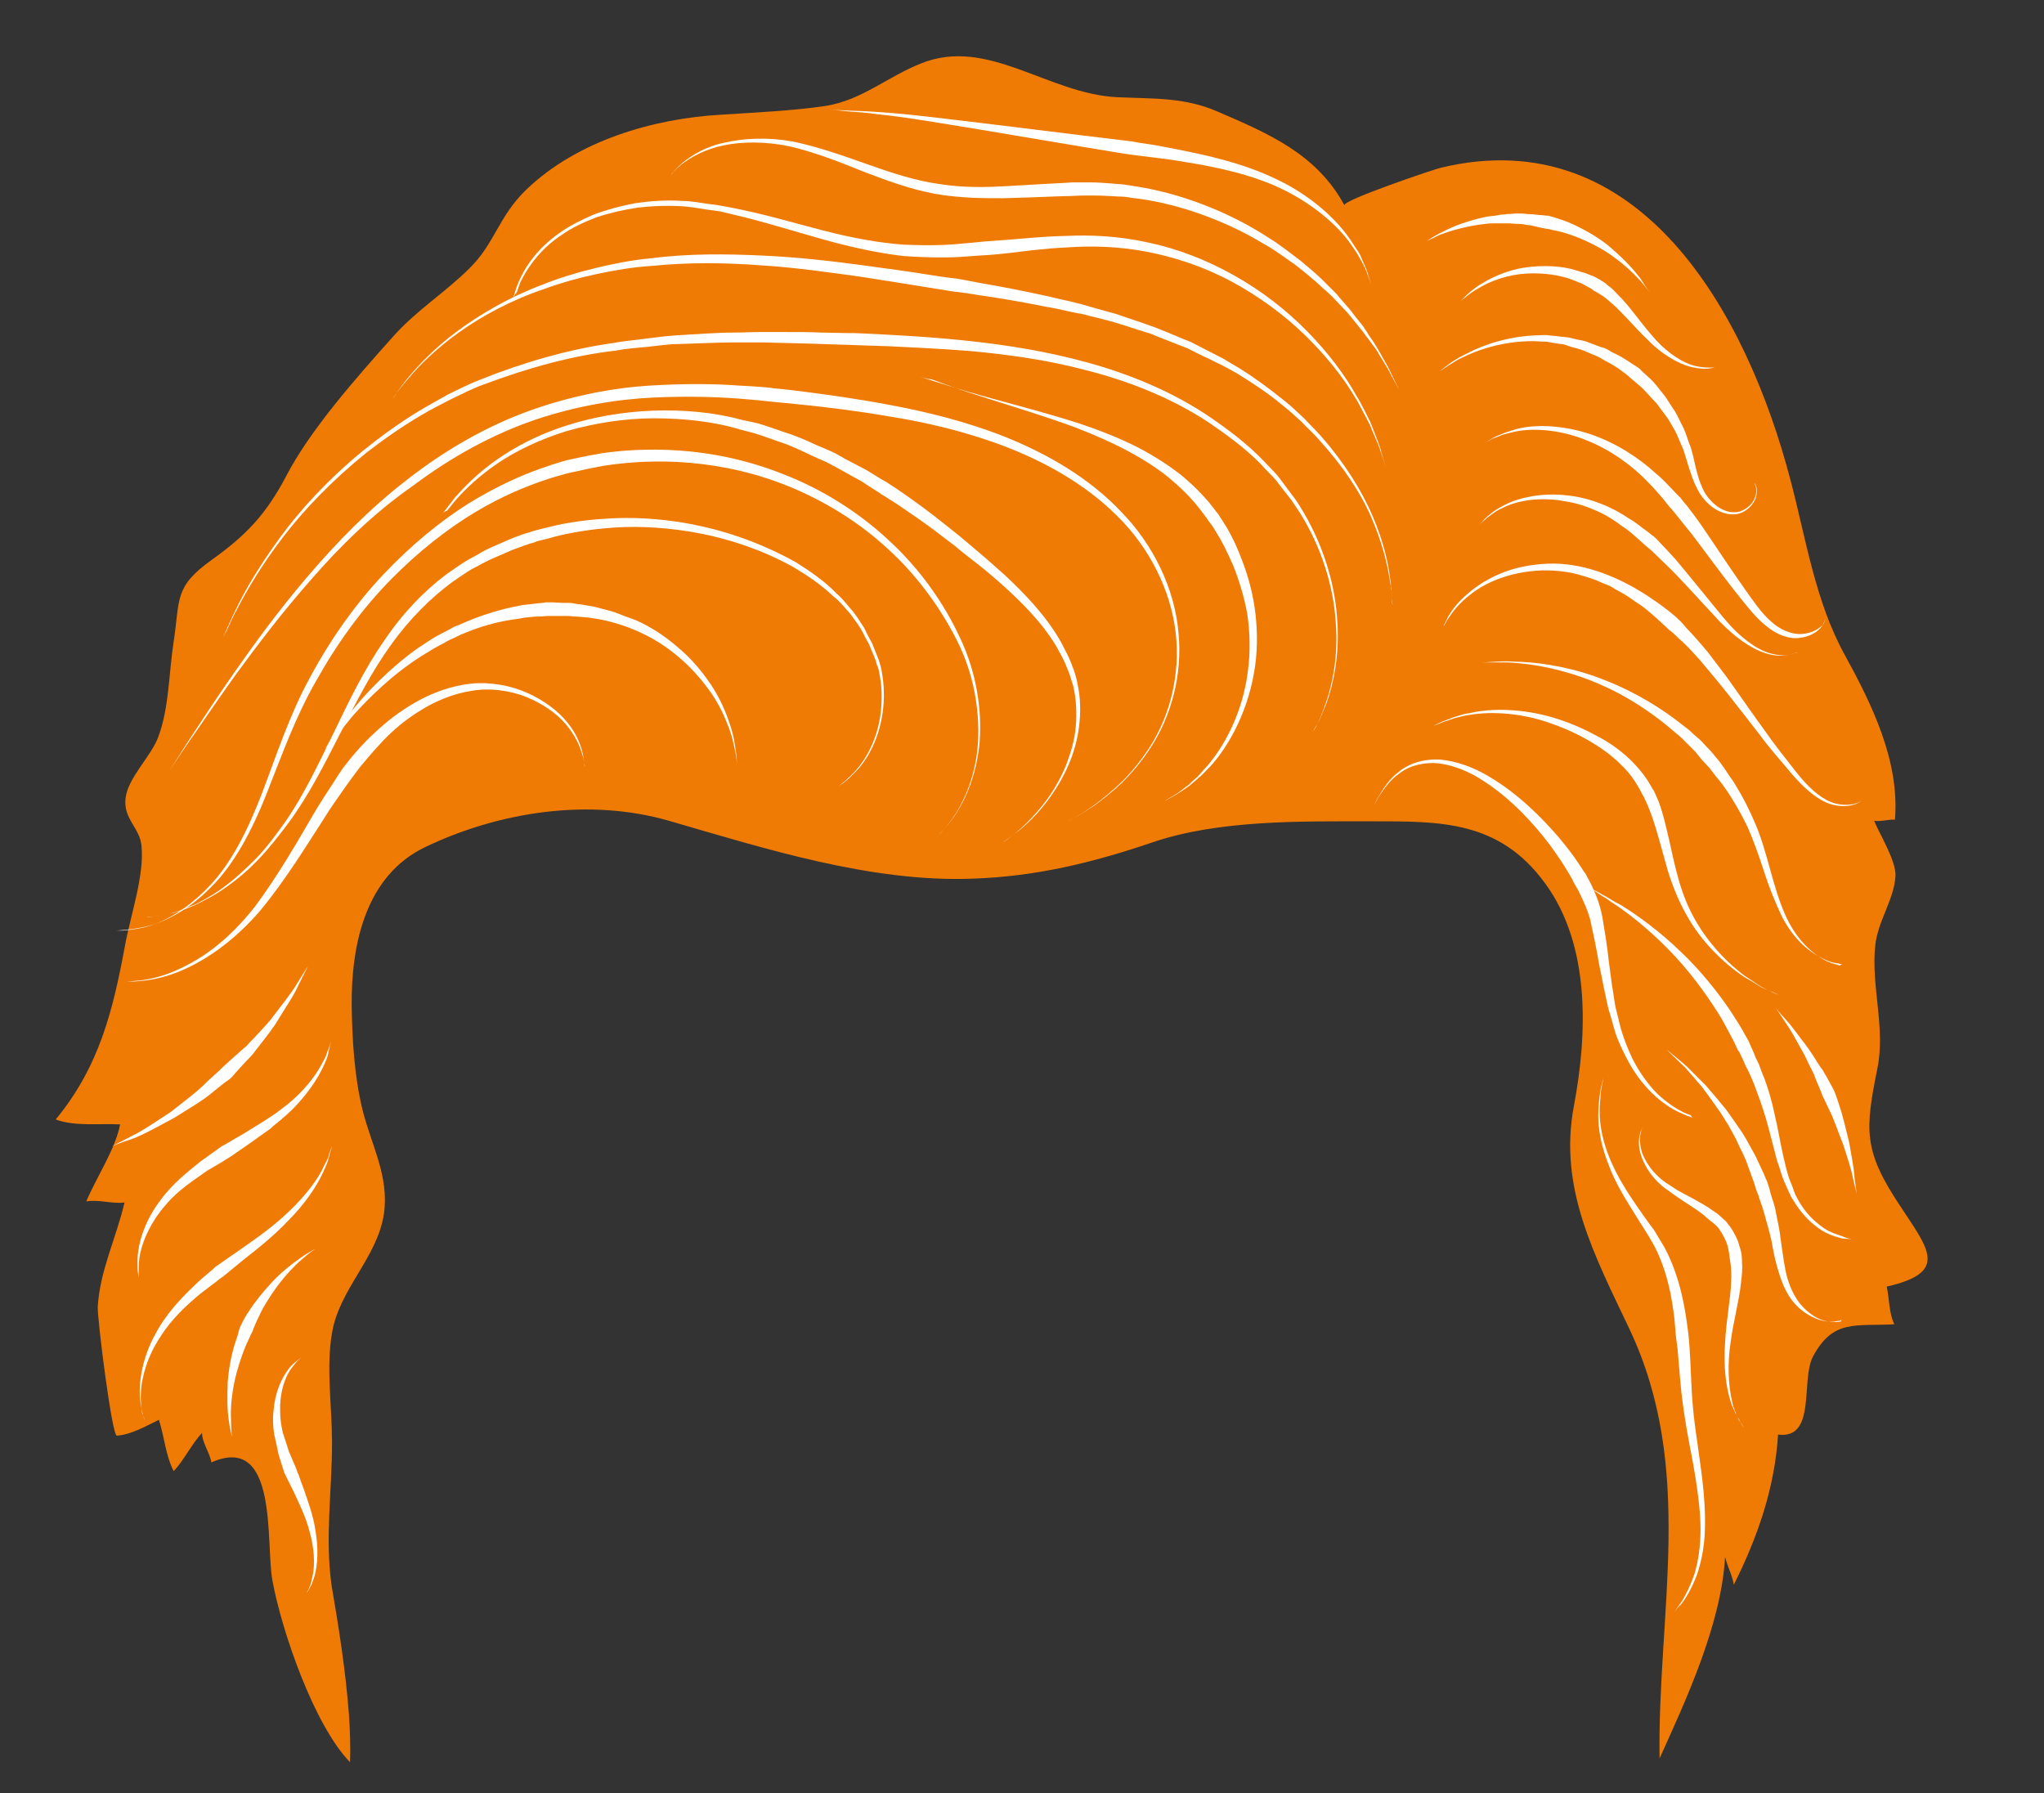 <?xml version="1.0" encoding="utf-8"?>
<!-- Generator: Adobe Illustrator 19.0.0, SVG Export Plug-In . SVG Version: 6.00 Build 0)  -->
<svg version="1.1" id="Layer_1" xmlns="http://www.w3.org/2000/svg" xmlns:xlink="http://www.w3.org/1999/xlink" x="0px" y="0px"
	 viewBox="0 0 374.3 328.4" style="enable-background:new 0 0 374.3 328.4;" xml:space="preserve">
<rect x="0" y="0" width="374.3" height="328.4" fill="#333333" stroke="none"/>
<style type="text/css">
	.st0{fill:#EF7B05;}
	.st1{fill:#FFFFFF;}
</style>
<g id="XMLID_7737_">
	<path id="XMLID_7949_" class="st0" d="M63.9,314c0.2,2.9,0.3,5.8,0.2,8.7c-6.6-6.8-12.5-24-14.2-33.2c-1.3-6.7,1.2-27.2-11.2-21.7
		c-0.2-1.6-1.7-3.6-1.7-5.4c-1.9,2-3.3,5-5.2,7c-1.5-3-1.7-6.3-2.7-9.4c-2.3,1.1-5,2.7-7.7,2.9c-0.9,0.1-3.6-21.5-3.5-23.6
		c0.4-6.7,3.4-12.6,4.9-19.1c-2.2,0.3-4.8-0.6-7-0.2c1.9-4.5,5.3-9.5,6.2-14.1c-3.9-0.2-8.3,0.4-11.8-0.9c8-9.7,10.5-20,12.7-31.9
		c1-5.5,3.6-12.9,3-18.3c-0.3-3.2-3.4-4.9-2.9-8.7c0.5-3.8,4.7-7.6,6-11.2c2-5.4,1.9-11.6,2.8-17.4c1.2-7.8,0-10,7-15
		c6.3-4.5,9.9-8.3,13.6-15.3c4.4-8.5,12.9-18.1,19.7-25.7c4.2-4.7,9.5-8,13.9-12.4c4.6-4.5,5.3-9.5,10.4-14.4
		c9.4-9,23.3-13,35.7-13.7c6-0.4,13-0.7,19.1-1.6c6.7-1.1,11.2-5.3,17.5-7.8c12.2-4.9,23.2,5.6,35.9,6.2c6.7,0.3,12.3,0,18.3,2.6
		c9.5,4.1,18.2,7.8,23.3,17.2c-0.5-0.9,16.7-6.7,17.7-6.9c36.4-8.7,56,26.6,64,57.3c2.8,10.6,4.5,22.1,9.9,31.9
		c5,9.1,10.1,19.5,9.2,30.2c-1.1-0.1-2.6,0.4-3.8,0.2c0.9,2.3,4.1,7.4,3.9,10.2c-0.3,4.3-3.2,8.1-3.7,12.6
		c-0.8,7.5,1.9,15.1,0.4,22.5c-2.3,11.4-2.6,15.1,4.2,25.3c5.2,7.9,8.9,12.1-2.5,14.7c0.5,2.3,0.4,4.9,1.4,6.9
		c-7.1,0.4-11.2-1-14.9,5.9c-2.3,4.3,0.7,15.2-6.4,14.3c-0.6,9.7-3.7,18.7-8.1,27.5c-0.3-1.8-1.2-3.4-1.6-5.1
		c-0.7,12.3-7.1,26.1-12,36.9c-0.4-26.9,6.6-53-5.5-78.6c-6.5-13.7-13-25.9-10.2-40.8c2.5-13.2,3.1-29.5-5.3-40.9
		c-8.4-11.5-19.2-11.3-31.7-11.3c-12.9,0-28.1-0.3-40.3,3.9c-10.9,3.7-21.2,6.2-32.8,6.6c-18.6,0.7-38-5.5-55.6-10.6
		c-14.6-4.2-31-1.7-44.6,4.8c-10.9,5.2-13.6,17.7-13.5,29.1c0.1,6.3,0.5,13,2,19.1c1.6,6.4,4.9,12.1,3.9,19
		c-1.2,8-8.2,13.8-9.5,21.8c-1.1,6.2,0,13.6,0,20c0,9.1-1.3,17.2-0.1,26.1C62,297.8,63.3,305.9,63.9,314z"/>
	<g id="XMLID_7886_">
		<g id="XMLID_7947_">
			<path id="XMLID_7948_" class="st1" d="M21.2,170.4c0,0,0.5,0,1.4,0c0.9-0.1,2.2-0.2,3.9-0.6c3.3-0.8,7.7-3.2,11.7-7.4
				c4.1-4.2,7.2-10.4,9.8-17.2c2.6-6.8,5-14.3,8.8-21.2c3.7-6.9,8.3-13.4,13.4-18.8c5.1-5.4,10.5-9.8,15.6-13C91,89,95.6,87,99,85.8
				c3.4-1.2,5.4-1.7,5.6-1.7c0.1,0,2.1-0.5,5.6-1.1c3.4-0.5,8.3-0.9,14.2-0.5c5.8,0.4,12.5,1.7,19.2,4.4c6.7,2.6,13.4,6.7,19,11.9
				c5.7,5.2,10.2,11.5,13.2,18c3.1,6.5,4,13.3,3.6,19c-0.5,5.7-2.4,10.2-4.2,13c-0.9,1.4-1.7,2.4-2.3,3c-0.6,0.7-0.9,1-0.9,1
				s0.3-0.4,0.9-1c0.6-0.6,1.4-1.7,2.3-3.1c1.7-2.8,3.6-7.3,3.9-12.9c0.3-5.6-0.7-12.3-3.9-18.6c-3.2-6.3-7.7-12.4-13.4-17.4
				c-5.6-5-12.2-8.8-18.8-11.3c-6.6-2.5-13.2-3.6-18.8-3.9c-5.7-0.3-10.4,0.2-13.7,0.7c-3.3,0.6-5.2,1.1-5.3,1.1
				c-0.1,0-2.1,0.4-5.4,1.5c-3.3,1.1-7.8,2.9-12.8,5.9c-5,3-10.4,7.2-15.5,12.4c-5.1,5.2-9.7,11.5-13.5,18.3
				c-3.9,6.7-6.5,14.1-9.2,20.9c-2.7,6.8-6,13-10.2,17.1c-4.1,4.2-8.7,6.5-12,7.2c-1.7,0.4-3,0.5-3.9,0.6
				C21.7,170.4,21.2,170.4,21.2,170.4z"/>
		</g>
		<g id="XMLID_7945_">
			<path id="XMLID_7946_" class="st1" d="M26.8,168c0,0,0.4-0.1,1.1-0.1c0.4-0.1,0.8-0.1,1.4-0.2c0.5-0.1,1.1-0.3,1.8-0.4
				c0.7-0.2,1.4-0.4,2.2-0.7c0.8-0.3,1.6-0.7,2.5-1c1.7-0.9,3.6-1.9,5.5-3.4c1.9-1.4,3.8-3.2,5.7-5.1c1.9-2,3.6-4.3,5.3-6.7
				c3.4-4.9,6.1-10.7,8.9-16.4c2.8-5.8,5.6-11.6,9.1-16.6c3.4-5.1,7.4-9.2,11.4-12.2c1-0.7,2-1.4,2.9-2c0.9-0.6,1.9-1.1,2.8-1.6
				c1.7-1.1,3.4-1.7,4.7-2.3c1.3-0.6,2.4-1,3.2-1.3c0.8-0.3,1.2-0.4,1.3-0.4c0.1,0,0.5-0.2,1.2-0.4c0.8-0.2,1.9-0.5,3.2-0.8
				c2.8-0.7,6.7-1.3,11.5-1.5c4.8-0.2,10.3,0.2,16.1,1.5c5.8,1.3,11.7,3.5,17.2,6.6c2.7,1.7,5.3,3.5,7.4,5.7c1.2,1,2.1,2.3,3.1,3.4
				c0.4,0.6,0.9,1.2,1.3,1.9c0.2,0.3,0.4,0.6,0.6,0.9l0.5,1c0.3,0.7,0.7,1.3,1,1.9c0.3,0.7,0.5,1.3,0.8,2l0.4,1
				c0.1,0.3,0.2,0.7,0.3,1c0.2,0.7,0.3,1.3,0.4,2c0.4,2.7,0.3,5.2-0.1,7.5c-0.8,4.6-2.9,8.1-4.8,10c-0.5,0.5-0.9,0.9-1.3,1.3
				c-0.4,0.3-0.7,0.6-1,0.8c-0.6,0.4-0.9,0.6-0.9,0.6s0.3-0.2,0.9-0.7c0.3-0.2,0.6-0.5,1-0.9c0.4-0.3,0.8-0.8,1.3-1.3
				c1.8-2,3.8-5.4,4.5-10c0.3-2.3,0.4-4.8-0.1-7.4c-0.1-0.6-0.2-1.3-0.5-1.9l-0.3-1l-0.4-1c-0.3-0.6-0.5-1.3-0.8-1.9
				c-0.3-0.6-0.7-1.2-1-1.9l-0.5-0.9c-0.2-0.3-0.4-0.6-0.6-0.9c-0.4-0.6-0.9-1.2-1.3-1.8c-1-1.1-1.9-2.3-3.1-3.2
				c-2.2-2.1-4.7-3.8-7.4-5.4c-5.4-3-11.3-5-16.9-6.1c-5.7-1.1-11.1-1.4-15.7-1.1c-4.6,0.3-8.4,1-11.1,1.7c-1.3,0.4-2.4,0.6-3.1,0.8
				c-0.7,0.3-1.1,0.4-1.2,0.4c-0.1,0-0.5,0.2-1.2,0.4c-0.7,0.3-1.8,0.6-3.1,1.2c-1.3,0.6-2.9,1.2-4.6,2.1c-0.8,0.5-1.8,0.9-2.7,1.5
				c-0.9,0.6-1.8,1.2-2.8,1.9c-3.8,2.8-7.8,6.7-11.2,11.5c-3.5,4.8-6.4,10.5-9.3,16.2c-2.9,5.7-5.8,11.4-9.4,16.3
				c-1.8,2.4-3.6,4.7-5.5,6.7c-1.9,2-3.9,3.7-5.9,5.1c-1.9,1.4-3.9,2.4-5.7,3.3c-0.9,0.4-1.7,0.7-2.5,1c-0.8,0.2-1.5,0.5-2.2,0.6
				c-0.7,0.1-1.3,0.3-1.8,0.4c-0.5,0.1-1,0.1-1.4,0.2C27.2,168,26.8,168,26.8,168z"/>
		</g>
		<g id="XMLID_7943_">
			<path id="XMLID_7944_" class="st1" d="M81.1,94c0,0,0.2-0.3,0.6-0.8c0.4-0.5,1-1.3,1.7-2.2c1.6-1.8,4-4.3,7.4-6.7
				c3.4-2.4,7.7-4.7,12.7-6.3c4.9-1.6,10.5-2.6,16.1-2.8c5.6-0.2,11.2,0.3,16.3,1.7c1.3,0.3,2.6,0.5,3.8,0.9
				c1.2,0.4,2.4,0.8,3.5,1.2c2.3,0.7,4.4,1.6,6.3,2.5c1,0.4,1.9,0.8,2.8,1.2c0.9,0.4,1.7,0.9,2.4,1.3c1.5,0.8,2.9,1.5,4,2.1
				c2.1,1.3,3.4,2.1,3.5,2.1c0.1,0.1,1.3,0.8,3.3,2.2c2,1.4,4.8,3.4,8,6c0.8,0.6,1.6,1.3,2.5,2c0.8,0.7,1.7,1.4,2.6,2.2
				c1.8,1.5,3.6,3.1,5.5,4.8c3.7,3.5,7.5,7.4,10.2,12.2c0.6,1.2,1.3,2.4,1.8,3.7c0.2,0.6,0.5,1.2,0.7,1.9c0.2,0.7,0.4,1.3,0.5,2
				c0.6,2.6,0.6,5.3,0.3,7.8c-0.3,2.5-1,4.9-1.9,7c-0.9,2.1-2,4-3.2,5.7c-2.3,3.3-4.8,5.6-6.7,7c-0.9,0.7-1.7,1.2-2.2,1.6
				c-0.5,0.3-0.8,0.5-0.8,0.5s0.3-0.2,0.8-0.5c0.5-0.3,1.3-0.9,2.2-1.6c1.8-1.5,4.2-3.8,6.5-7.1c1.1-1.7,2.2-3.6,3-5.7
				c0.8-2.1,1.5-4.4,1.7-6.9c0.2-2.5,0.1-5-0.5-7.5c-0.2-0.6-0.4-1.2-0.6-1.9c-0.2-0.6-0.5-1.2-0.7-1.8c-0.5-1.2-1.2-2.4-1.8-3.5
				c-2.7-4.5-6.6-8.3-10.3-11.6c-1.9-1.7-3.8-3.2-5.6-4.6c-0.9-0.7-1.8-1.4-2.6-2.1c-0.9-0.7-1.7-1.3-2.5-1.9c-3.2-2.5-6-4.3-8-5.7
				c-2-1.3-3.2-2-3.3-2.1c-0.1-0.1-1.3-0.8-3.4-2.2c-1.1-0.6-2.4-1.3-3.8-2.1c-0.7-0.4-1.5-0.8-2.4-1.3c-0.9-0.4-1.8-0.8-2.7-1.2
				c-1.9-0.9-3.9-1.9-6.1-2.6c-1.1-0.4-2.3-0.8-3.4-1.2c-1.2-0.4-2.4-0.7-3.6-1c-4.9-1.5-10.4-2.1-15.9-2.1
				c-5.5,0-10.9,0.9-15.9,2.3c-4.9,1.5-9.3,3.6-12.7,5.9c-3.4,2.3-5.9,4.7-7.5,6.5c-0.8,0.9-1.4,1.7-1.8,2.2
				C81.3,93.7,81.1,94,81.1,94z"/>
		</g>
		<g id="XMLID_7941_">
			<path id="XMLID_7942_" class="st1" d="M30.9,141.3c0,0,1.2-1.8,3.2-5c2.1-3.2,5-7.7,8.7-13c3.7-5.3,8.2-11.5,13.5-17.7
				c5.3-6.2,11.4-12.5,18.3-17.8c6.9-5.4,14.6-9.8,22.4-12.6c7.8-2.8,15.5-4.2,22.1-4.6c6.6-0.4,12.2-0.3,16.1,0
				c3.9,0.2,6.2,0.4,6.4,0.5c0.1,0,2.4,0.2,6.2,0.7c3.8,0.5,9.1,1.2,15.4,2.4c6.3,1.2,13.6,2.9,21.1,5.9c7.4,3,15,7.3,20.9,13.5
				c6,6.1,9.9,14.2,10.6,22.2c0.8,8-1.5,15.5-4.9,20.8c-1.7,2.7-3.6,4.9-5.4,6.7c-1.9,1.8-3.6,3.1-5.1,4.2c-1.5,1-2.8,1.8-3.6,2.2
				c-0.9,0.5-1.3,0.7-1.3,0.7s0.5-0.3,1.3-0.7c0.9-0.5,2.1-1.2,3.6-2.3c1.5-1.1,3.2-2.5,5.1-4.3c1.8-1.8,3.6-4,5.3-6.7
				c3.3-5.3,5.4-12.7,4.5-20.5c-0.9-7.8-4.8-15.6-10.7-21.4c-5.9-5.9-13.4-10-20.7-12.8c-7.4-2.8-14.6-4.4-20.8-5.4
				c-6.3-1.1-11.6-1.7-15.3-2.1c-3.8-0.4-6-0.6-6.1-0.6c-0.1,0-2.4-0.3-6.3-0.6c-3.9-0.3-9.3-0.5-15.8-0.2c-6.5,0.3-14,1.5-21.7,4.1
				c-7.6,2.6-15.3,6.8-22.2,12C68.5,93.9,62.3,100,57,106.1c-5.4,6.1-9.9,12.1-13.8,17.4c-3.8,5.3-6.8,9.8-9,12.9
				C32.1,139.5,30.9,141.3,30.9,141.3z"/>
		</g>
		<g id="XMLID_7939_">
			<path id="XMLID_7940_" class="st1" d="M59.5,137.2c0,0,0.4-0.7,1.2-1.8c0.4-0.6,0.8-1.3,1.4-2.1c0.6-0.8,1.2-1.6,1.9-2.6
				c2.9-3.7,7.3-8.3,12.5-12c1.3-0.8,2.6-1.8,4-2.5c0.7-0.4,1.4-0.7,2.1-1.1c0.3-0.2,0.7-0.4,1-0.5c0.4-0.1,0.7-0.3,1-0.4
				c2.7-1.2,5.4-2.1,7.8-2.7c1.2-0.3,2.3-0.5,3.3-0.7c1-0.1,1.9-0.2,2.6-0.3c0.7-0.1,1.3-0.1,1.7-0.2c0.4,0,0.6,0,0.7,0
				c0.1,0,0.9,0,2.3,0.1c0.4,0,0.7,0,1.2,0c0.4,0,0.9,0.1,1.4,0.2c1,0.1,2,0.3,3.2,0.5c1.1,0.3,2.4,0.6,3.7,1c1.3,0.5,2.6,1,4,1.5
				c2.7,1.2,5.3,2.9,7.7,5c2.4,2,4.4,4.4,6,6.8c1.6,2.4,2.7,4.9,3.4,7.1c0.8,2.2,1,4.1,1.2,5.4c0.1,1.3,0.2,2.1,0.2,2.1
				s-0.1-0.8-0.3-2.1c-0.3-1.3-0.6-3.2-1.5-5.3c-0.8-2.1-2-4.5-3.7-6.7c-1.7-2.3-3.8-4.5-6.1-6.3c-4.7-3.8-10.5-5.8-14.9-6.4
				c-1.1-0.2-2.1-0.2-3.1-0.3c-0.5,0-0.9-0.1-1.3-0.1c-0.4,0-0.8,0-1.1,0c-1.3,0-2.1,0-2.2,0c0,0-0.2,0-0.6,0
				c-0.4,0-0.9,0.1-1.6,0.1c-0.7,0-1.5,0.1-2.5,0.2c-0.9,0.2-2,0.3-3.1,0.5c-2.3,0.4-4.9,1.1-7.6,2.2c-0.3,0.1-0.7,0.3-1,0.4
				c-0.3,0.2-0.7,0.3-1,0.5c-0.7,0.3-1.4,0.6-2,1c-1.4,0.7-2.7,1.5-4,2.3c-5.3,3.3-9.8,7.7-12.9,11.2c-0.7,0.9-1.4,1.7-2,2.5
				c-0.6,0.7-1.1,1.4-1.5,2C59.9,136.6,59.5,137.2,59.5,137.2z"/>
		</g>
		<g id="XMLID_7937_">
			<path id="XMLID_7938_" class="st1" d="M22.4,179.7c0,0,0.2,0,0.7,0c0.4,0,1,0,1.8-0.1c1.6-0.1,3.8-0.5,6.4-1.5
				c2.5-1,5.3-2.5,8-4.6c2.7-2.1,5.2-4.7,7.4-7.5c4.3-5.8,7.9-12.1,10.7-16.9c1.4-2.4,2.7-4.3,3.6-5.7c0.9-1.4,1.4-2.2,1.5-2.3
				c0-0.1,0.6-0.8,1.6-2.1c1-1.2,2.5-3,4.5-4.8c2-1.9,4.5-3.9,7.5-5.6c3-1.7,6.4-3,10.1-3.4c1.8-0.2,3.6-0.1,5.4,0.2
				c1.8,0.3,3.4,0.8,5,1.5c3.1,1.4,5.6,3.3,7.3,5.4c1.7,2.1,2.5,4.2,2.8,5.7c0.2,0.7,0.2,1.4,0.3,1.8c0,0.4,0.1,0.6,0.1,0.6
				s0-0.2-0.1-0.6c-0.1-0.4-0.1-1-0.4-1.7c-0.4-1.5-1.3-3.5-3-5.5c-1.7-2-4.3-3.8-7.3-5c-1.5-0.6-3.2-1-4.8-1.2
				c-1.7-0.2-3.4-0.2-5.1,0.1c-3.4,0.5-6.7,1.9-9.4,3.6c-2.8,1.7-5.1,3.7-6.9,5.6c-1.8,1.9-3.2,3.6-4.2,4.8c-0.9,1.2-1.5,2-1.5,2
				c0,0-0.6,0.8-1.5,2.1c-0.9,1.3-2.3,3.2-3.7,5.5c-3,4.6-6.8,10.9-11.5,16.6c-2.4,2.8-5.1,5.3-7.9,7.3c-2.8,2-5.7,3.5-8.3,4.4
				c-2.6,0.9-4.9,1.2-6.5,1.3c-0.8,0.1-1.4,0-1.8,0C22.6,179.7,22.4,179.7,22.4,179.7z"/>
		</g>
		<g id="XMLID_7935_">
			<path id="XMLID_7936_" class="st1" d="M20.5,209.9c0,0,1.4-0.7,3.5-1.8c2.1-1,4.7-2.8,7.3-4.5c2.5-2,5-3.8,6.6-5.5
				c0.9-0.8,1.6-1.5,2.1-1.9c0.5-0.5,0.8-0.8,0.8-0.8c0,0,1.2-1.1,2.9-2.6c0.4-0.4,0.9-0.8,1.4-1.2c0.4-0.5,0.9-1,1.4-1.5
				c1-1.1,2-2.1,3-3.3c1.8-2.4,3.8-4.8,4.9-6.7c1.2-1.9,2-3.2,2-3.2s-0.7,1.4-1.7,3.4c-0.9,2.1-2.7,4.6-4.3,7.3
				c-0.9,1.3-1.8,2.5-2.7,3.6c-0.4,0.6-0.9,1.1-1.3,1.7c-0.4,0.5-0.9,1-1.3,1.4c-1.6,1.7-2.6,2.9-2.7,3c0,0-0.3,0.3-0.9,0.7
				c-0.6,0.4-1.4,1.1-2.3,1.8c-1.8,1.6-4.6,3.2-7.3,4.9c-2.8,1.5-5.6,3.1-7.8,3.9C21.9,209.3,20.5,209.9,20.5,209.9z"/>
		</g>
		<g id="XMLID_7933_">
			<path id="XMLID_7934_" class="st1" d="M25.4,233.9c0,0-0.1-0.5-0.2-1.3c0-0.8-0.1-2,0.1-3.3c0.3-2.8,1.7-6.4,4-9.4
				c2.2-3.1,5.2-5.4,7.4-7.2c1.1-0.8,2.1-1.5,2.8-2c0.7-0.5,1.1-0.8,1.1-0.8c0.1,0,1.6-0.9,4-2.3c1.1-0.7,2.5-1.5,3.9-2.4
				c0.7-0.5,1.4-0.9,2.1-1.4c0.7-0.5,1.4-1.1,2.1-1.6c2.7-2.2,5-5,6.2-7.3c0.3-0.6,0.6-1.1,0.8-1.6c0.2-0.5,0.3-1,0.5-1.3
				c0.2-0.7,0.4-1.2,0.4-1.2s-0.1,0.4-0.3,1.2c-0.1,0.4-0.2,0.9-0.3,1.4c-0.2,0.5-0.4,1.1-0.7,1.7c-1.1,2.5-3.2,5.5-5.8,8.1
				c-0.6,0.6-1.3,1.2-2,1.8c-0.7,0.6-1.4,1.1-2,1.7c-1.4,1-2.7,1.9-3.8,2.7c-2.2,1.5-3.7,2.6-3.8,2.6c0,0-0.5,0.3-1.1,0.7
				c-0.7,0.4-1.7,1-2.9,1.7c-2.2,1.6-5.3,3.5-7.6,6.3c-2.4,2.7-4,6-4.6,8.7c-0.3,1.3-0.3,2.5-0.3,3.3
				C25.4,233.4,25.4,233.9,25.4,233.9z"/>
		</g>
		<g id="XMLID_7931_">
			<path id="XMLID_7932_" class="st1" d="M26.5,260.1c0,0-0.2-0.5-0.4-1.3c-0.2-0.9-0.5-2.1-0.5-3.6c-0.1-3.1,0.8-7.2,2.8-10.8
				c1.9-3.7,4.8-6.7,7.1-8.9c1.1-1.1,2.1-1.9,2.8-2.5c0.7-0.6,1.1-0.9,1.1-1c0.1,0,1.7-1.2,4.2-2.9c2.4-1.7,5.7-3.9,8.5-6.5
				c2.9-2.6,5.4-5.6,6.8-8.2c0.3-0.7,0.6-1.2,0.9-1.8c0.3-0.5,0.4-1,0.5-1.4c0.3-0.8,0.5-1.3,0.5-1.3s-0.1,0.5-0.4,1.3
				c-0.1,0.4-0.2,0.9-0.4,1.5c-0.2,0.6-0.5,1.2-0.8,1.9c-1.2,2.7-3.5,6-6.3,8.8c-2.7,2.9-5.9,5.4-8.2,7.2c-2.3,1.9-3.8,3.1-3.9,3.2
				c0,0-0.5,0.3-1.2,0.9c-0.7,0.5-1.7,1.3-2.9,2.2c-2.3,1.9-5.3,4.6-7.4,8c-2.2,3.3-3.4,7.2-3.5,10.2c-0.1,1.5,0.1,2.7,0.2,3.6
				C26.4,259.6,26.5,260.1,26.5,260.1z"/>
		</g>
		<g id="XMLID_7929_">
			<path id="XMLID_7930_" class="st1" d="M42.5,263.1c0,0-0.1-0.3-0.2-0.8c-0.1-0.5-0.3-1.3-0.4-2.2c-0.3-1.9-0.3-4.4-0.2-7
				c0.2-2.6,0.7-5.1,1.3-7c0.3-0.9,0.6-1.7,0.7-2.3c0.2-0.6,0.3-0.9,0.3-0.9c0,0,0.2-0.3,0.4-0.8c0.3-0.5,0.6-1.2,1.2-2
				c1-1.6,2.6-3.6,4.3-5.4c1.7-1.8,3.6-3.3,5.2-4.4c0.7-0.5,1.4-0.9,1.9-1.2c0.5-0.3,0.7-0.4,0.7-0.4s-0.2,0.2-0.7,0.5
				c-0.4,0.3-1,0.8-1.7,1.4c-1.4,1.2-3,2.9-4.5,4.9c-1.4,1.9-2.7,4-3.4,5.6c-0.4,0.8-0.7,1.5-0.9,2c-0.2,0.5-0.3,0.8-0.3,0.8
				c0,0-0.2,0.3-0.4,0.8c-0.2,0.5-0.6,1.2-0.9,2c-0.7,1.7-1.5,4.1-2,6.5c-0.5,2.4-0.7,4.9-0.6,6.8c0,0.9,0.1,1.7,0.1,2.3
				C42.5,262.8,42.5,263.1,42.5,263.1z"/>
		</g>
		<g id="XMLID_7927_">
			<path id="XMLID_7928_" class="st1" d="M56.2,291.7c0,0,0.1-0.3,0.4-0.9c0.1-0.3,0.3-0.6,0.4-1.1c0.1-0.4,0.2-0.9,0.3-1.4
				c0.4-2.1,0.2-5-0.6-7.8c-0.7-2.8-2-5.3-2.9-7.3c-0.5-1-0.9-1.8-1.2-2.4c-0.3-0.6-0.4-0.9-0.5-1c0,0-0.5-1.5-1.1-3.5
				c-0.2-1.1-0.5-2.3-0.8-3.7c-0.2-1.4-0.3-2.9-0.1-4.3c0.2-2.9,1.3-5.7,2.6-7.4c0.6-0.9,1.3-1.4,1.8-1.8c0.5-0.4,0.8-0.6,0.8-0.6
				s-0.3,0.2-0.7,0.6c-0.4,0.4-1,1.1-1.6,2c-1.1,1.8-1.8,4.5-1.7,7.3c0,1.4,0.2,2.7,0.5,4c0.4,1.2,0.8,2.4,1.1,3.4
				c0.8,1.9,1.4,3.2,1.4,3.3c0,0,0.1,0.4,0.4,1c0.2,0.6,0.5,1.5,0.9,2.5c0.7,2.1,1.8,4.9,2.2,7.9c0.5,2.9,0.4,6-0.2,8.1
				c-0.2,0.5-0.3,1-0.5,1.4c-0.1,0.4-0.4,0.7-0.5,1C56.4,291.4,56.2,291.7,56.2,291.7z"/>
		</g>
		<g id="XMLID_7925_">
			<path id="XMLID_7926_" class="st1" d="M40.8,116.9c0,0,0.2-0.5,0.6-1.4c0.4-0.9,1-2.3,1.8-3.9c1.6-3.4,4.3-8,8.1-13.2
				c3.8-5.2,8.9-10.7,15.1-15.8c3.1-2.5,6.5-5,10.1-7.2c1.8-1.1,3.7-2.1,5.6-3.2c1.9-0.9,3.8-1.9,5.9-2.7c8-3.2,16.4-5.6,24.4-6.7
				c2-0.4,4-0.5,5.9-0.8c1.9-0.2,3.8-0.5,5.7-0.6c3.7-0.2,7.2-0.5,10.5-0.5c1.6,0,3.2-0.1,4.7-0.1c1.5,0,2.9,0,4.2,0
				c2.7,0,5,0,6.9,0.1c3.9,0.1,6.1,0.1,6.3,0.1c0.1,0,2.4,0.1,6.1,0.3c3.7,0.2,9,0.5,15.3,1.2c6.3,0.7,13.6,1.8,21.2,3.9
				c7.6,2.1,15.5,5.3,22.4,10c3.5,2.4,6.8,4.9,9.7,7.9c0.7,0.7,1.4,1.5,2.1,2.2c0.7,0.7,1.3,1.6,1.9,2.4c0.6,0.8,1.2,1.6,1.8,2.4
				c0.6,0.8,1.1,1.7,1.6,2.5c4,6.8,5.9,14,6.2,20.2c0.4,6.3-0.8,11.4-2,14.8c-0.7,1.7-1.2,3-1.7,3.8c-0.4,0.9-0.7,1.3-0.7,1.3
				s0.2-0.5,0.7-1.3c0.5-0.9,1-2.2,1.6-3.9c1.2-3.4,2.3-8.6,1.8-14.8c-0.4-6.2-2.4-13.3-6.5-19.9c-0.5-0.8-1.1-1.6-1.6-2.4
				c-0.6-0.8-1.2-1.5-1.8-2.3c-0.6-0.8-1.2-1.6-1.9-2.3c-0.7-0.7-1.4-1.4-2.1-2.2c-2.9-2.9-6.2-5.3-9.6-7.6
				c-6.9-4.5-14.7-7.5-22.2-9.4c-7.5-2-14.7-2.9-21-3.5c-6.2-0.5-11.5-0.7-15.2-0.9c-3.7-0.1-5.9-0.2-6.1-0.2
				c-0.1,0-2.4-0.1-6.2-0.2c-1.9-0.1-4.2-0.1-6.9-0.2c-1.3,0-2.7-0.1-4.2-0.1c-1.5,0-3,0-4.6,0c-3.2,0-6.7,0.2-10.4,0.3
				c-1.8,0-3.7,0.3-5.6,0.5c-1.9,0.2-3.9,0.3-5.9,0.7c-8,0.9-16.2,3.2-24.2,6.2c-2,0.7-3.9,1.7-5.8,2.6c-1.9,1-3.8,1.9-5.6,3
				c-3.6,2.1-7,4.5-10.1,6.9c-6.2,5-11.4,10.4-15.3,15.5c-3.9,5.1-6.6,9.7-8.3,13c-0.9,1.6-1.5,3-1.9,3.9
				C41,116.4,40.8,116.9,40.8,116.9z"/>
		</g>
		<g id="XMLID_7923_">
			<path id="XMLID_7924_" class="st1" d="M168.5,69c0,0,0.9,0.3,2.5,0.8c1.6,0.5,3.8,1.2,6.5,2c5.4,1.6,12.8,3.4,20,5.7
				c3.6,1.2,7.2,2.6,10.4,4.2c3.2,1.6,6.1,3.5,8.4,5.3c2.3,1.9,4,3.7,5.1,5c1.1,1.4,1.7,2.2,1.8,2.3c0,0.1,0.6,0.9,1.5,2.4
				c0.9,1.5,1.9,3.6,2.9,6.3c1,2.7,1.9,5.9,2.3,9.4c0.4,3.5,0.4,7.3-0.3,11c-1.3,7.4-5,14.2-9,18c-0.2,0.2-0.5,0.5-0.7,0.7
				c-0.3,0.2-0.5,0.4-0.7,0.6c-0.5,0.4-0.9,0.8-1.4,1.2c-0.9,0.6-1.7,1.2-2.4,1.6c-1.4,0.8-2.2,1.2-2.2,1.2s0.8-0.5,2.2-1.3
				c0.7-0.4,1.4-1.1,2.3-1.7c0.4-0.4,0.8-0.8,1.3-1.2c0.2-0.2,0.5-0.4,0.7-0.7c0.2-0.2,0.4-0.5,0.7-0.8c3.8-4,7.2-10.7,8.1-18
				c0.5-3.6,0.4-7.2-0.1-10.6c-0.6-3.3-1.6-6.4-2.6-8.9c-1.1-2.5-2.1-4.5-3-5.9c-0.8-1.4-1.4-2.1-1.5-2.2c0-0.1-0.6-0.9-1.6-2.2
				c-1-1.3-2.6-3.1-4.7-4.9c-2.1-1.9-4.8-3.7-7.9-5.4c-3.1-1.7-6.5-3.2-10.1-4.6c-7.1-2.6-14.4-4.7-19.8-6.5
				c-2.7-0.9-4.9-1.7-6.5-2.3C169.4,69.3,168.5,69,168.5,69z"/>
		</g>
		<g id="XMLID_7921_">
			<path id="XMLID_7922_" class="st1" d="M71.9,73c0,0,0.3-0.4,0.7-1c0.5-0.7,1.1-1.6,2.1-2.8c1.9-2.3,4.9-5.5,9.1-8.6
				c4.2-3.1,9.5-6.2,15.6-8.5c3-1.2,6.3-2.2,9.6-3c3.3-0.8,6.8-1.5,10.2-1.8c6.9-0.9,13.9-0.8,20.4-0.5c6.5,0.3,12.6,1,17.8,1.7
				c5.2,0.7,9.6,1.3,12.6,1.8c3.1,0.5,4.9,0.7,5,0.7c0.1,0,1.9,0.3,4.9,0.9c3,0.5,7.2,1.3,12.2,2.4c1.2,0.3,2.5,0.6,3.9,0.9
				c0.7,0.2,1.3,0.3,2,0.5c0.7,0.2,1.4,0.4,2.1,0.6c1.4,0.4,2.8,0.8,4.3,1.2c1.5,0.5,2.9,1,4.4,1.5c0.8,0.3,1.5,0.5,2.3,0.8
				c0.8,0.3,1.5,0.6,2.3,0.9c1.5,0.6,3,1.3,4.6,1.9c1.5,0.8,3,1.5,4.5,2.3c0.7,0.4,1.5,0.7,2.2,1.2l2.2,1.3c2.9,1.8,5.6,3.8,8.2,5.9
				c1.3,1,2.5,2.2,3.7,3.3c1.1,1.2,2.3,2.3,3.3,3.5c4.2,4.8,7.3,9.8,9.3,14.5c2,4.7,2.9,8.8,3.2,11.7c0.1,0.4,0.1,0.7,0.1,1
				c0,0.3,0,0.6,0.1,0.9c0,0.6,0.1,1.1,0.1,1.4c0,0.8,0.1,1.2,0.1,1.2s0-0.4-0.1-1.2c0-0.4-0.1-0.9-0.1-1.4c0-0.3,0-0.6-0.1-0.9
				c-0.1-0.3-0.1-0.7-0.2-1c-0.4-2.9-1.4-7-3.4-11.6c-2-4.6-5.3-9.5-9.5-14.1c-1-1.2-2.2-2.2-3.3-3.4c-1.2-1.1-2.4-2.2-3.7-3.2
				c-2.5-2.1-5.3-3.9-8.2-5.7l-2.2-1.2c-0.7-0.4-1.5-0.7-2.2-1.1c-1.5-0.7-3-1.4-4.5-2.2c-1.5-0.6-3.1-1.2-4.6-1.8
				c-0.8-0.3-1.5-0.6-2.2-0.9c-0.8-0.2-1.5-0.5-2.3-0.7c-1.5-0.5-3-1-4.4-1.4c-1.5-0.4-2.9-0.8-4.3-1.1c-0.7-0.2-1.4-0.4-2.1-0.5
				c-0.7-0.1-1.4-0.3-2-0.4c-1.3-0.3-2.6-0.6-3.9-0.8c-5-1-9.2-1.7-12.1-2.1c-3-0.5-4.7-0.7-4.9-0.7c-0.1,0-1.9-0.3-5-0.8
				c-3.1-0.5-7.4-1.2-12.6-2c-5.2-0.7-11.2-1.6-17.6-2c-6.5-0.5-13.4-0.6-20.2,0.1c-3.4,0.2-6.8,0.8-10.1,1.5
				c-3.3,0.7-6.5,1.6-9.5,2.7C93.5,55,88.2,57.9,84,60.9c-4.2,3-7.3,6.1-9.2,8.4c-1,1.1-1.7,2.1-2.2,2.7C72.2,72.7,71.9,73,71.9,73z
				"/>
		</g>
		<g id="XMLID_7919_">
			<path id="XMLID_7920_" class="st1" d="M94,54.5c0,0,0.1-0.4,0.3-1c0.1-0.3,0.2-0.7,0.4-1.2c0.2-0.5,0.4-1,0.7-1.6
				c1.1-2.3,3.3-5.4,7-8c1.8-1.3,4-2.4,6.3-3.4c2.4-0.9,5-1.6,7.7-2.1c2.8-0.4,5.6-0.6,8.6-0.4c1.5,0,2.9,0.3,4.4,0.5l2.2,0.3
				l2.2,0.4c5.8,1.1,11.5,2.8,16.9,4.2c5.4,1.4,10.4,2.3,14.8,2.6c4.4,0.2,8.1,0.1,10.7-0.2c2.6-0.2,4.2-0.4,4.3-0.4
				c0.1,0,1.6-0.1,4.2-0.3c2.6-0.2,6.2-0.6,10.6-0.7c4.4-0.2,9.5,0,14.9,1.2c5.3,1.1,10.8,3.2,15.9,6.1c5,2.8,9.6,6.4,13.4,10.3
				c3.8,3.9,6.8,7.9,8.9,11.7c0.6,0.9,1,1.8,1.5,2.7c0.4,0.9,0.9,1.7,1.2,2.5c0.6,1.6,1.2,3,1.6,4.2c0.7,2.4,1.1,3.8,1.1,3.8
				s-0.4-1.4-1.2-3.7c-0.4-1.2-1.1-2.5-1.7-4.1c-0.4-0.8-0.8-1.6-1.3-2.5c-0.5-0.9-0.9-1.8-1.5-2.7c-2.2-3.7-5.3-7.6-9.1-11.3
				c-3.8-3.7-8.4-7.1-13.4-9.8c-5-2.7-10.4-4.5-15.6-5.5c-5.2-1-10.2-1.1-14.5-0.8c-4.3,0.2-7.9,0.7-10.4,1
				c-2.6,0.3-4.1,0.4-4.2,0.4c-0.1,0-1.7,0.1-4.3,0.3c-2.7,0.2-6.5,0.2-11-0.1c-4.5-0.5-9.7-1.6-15-3.1c-5.4-1.5-11-3.3-16.7-4.6
				l-2.1-0.5l-2.2-0.3c-1.4-0.2-2.9-0.5-4.3-0.6c-2.9-0.2-5.7-0.1-8.4,0.2c-2.7,0.4-5.3,1-7.7,1.8c-2.3,0.9-4.5,1.9-6.3,3.2
				c-3.7,2.4-5.9,5.5-7.1,7.7c-0.3,0.6-0.6,1.1-0.7,1.5c-0.2,0.5-0.3,0.9-0.4,1.2C94.1,54.2,94,54.5,94,54.5z"/>
		</g>
		<g id="XMLID_7917_">
			<path id="XMLID_7918_" class="st1" d="M122.7,32.2c0,0,0.2-0.2,0.6-0.7c0.3-0.4,0.9-1,1.7-1.7c1.6-1.3,4.2-3,7.8-3.7
				c3.5-0.8,7.8-1,12.3-0.2c4.4,0.9,9,2.5,13.5,4.1c4.5,1.6,9,3.1,13.4,3.7c4.4,0.7,8.5,0.6,12.1,0.4c3.6-0.2,6.6-0.4,8.8-0.5
				c2.2-0.1,3.4-0.2,3.5-0.2c0.1,0,1.3,0,3.4,0c1.1,0,2.3,0.1,3.8,0.2c0.7,0.1,1.5,0.1,2.3,0.2c0.8,0.1,1.7,0.3,2.5,0.4
				c7,1.1,16.1,4.2,24,9.4c2,1.2,3.8,2.7,5.7,4.1c1.8,1.5,3.5,2.9,5,4.5c0.8,0.8,1.6,1.5,2.2,2.3c0.7,0.8,1.4,1.6,2,2.3
				c0.6,0.8,1.2,1.6,1.8,2.3c0.3,0.4,0.6,0.7,0.8,1.1c0.3,0.4,0.5,0.7,0.7,1.1c0.5,0.7,1,1.4,1.4,2.1c0.4,0.7,0.8,1.3,1.1,1.9
				c0.7,1.2,1.3,2.3,1.7,3.2c0.9,1.8,1.4,2.9,1.4,2.9s-0.5-1-1.5-2.8c-0.4-0.9-1.1-1.9-1.8-3.1c-0.4-0.6-0.7-1.3-1.2-1.9
				c-0.5-0.6-0.9-1.3-1.5-2c-0.3-0.4-0.5-0.7-0.8-1.1c-0.3-0.3-0.6-0.7-0.9-1.1c-0.6-0.7-1.2-1.5-1.8-2.2c-0.7-0.7-1.4-1.5-2.1-2.2
				c-0.7-0.8-1.5-1.5-2.3-2.2c-1.6-1.5-3.3-2.9-5.1-4.3c-1.9-1.3-3.7-2.7-5.7-3.8c-7.9-4.8-16.8-7.6-23.7-8.4
				c-0.9-0.1-1.7-0.3-2.5-0.3c-0.8,0-1.5-0.1-2.2-0.1c-1.4-0.1-2.6-0.1-3.7-0.1c-2.1,0-3.3,0.1-3.4,0.1c-0.1,0-1.3,0-3.5,0.1
				c-2.1,0.1-5.2,0.2-8.8,0.3c-3.6,0-7.9,0-12.4-0.8c-4.5-0.8-9.1-2.5-13.5-4.2c-4.4-1.8-8.9-3.5-13.2-4.5c-4.3-0.9-8.6-0.9-12-0.2
				c-3.5,0.7-6.1,2.2-7.8,3.5c-0.8,0.7-1.4,1.2-1.7,1.7C122.9,32,122.7,32.2,122.7,32.2z"/>
		</g>
		<g id="XMLID_7915_">
			<path id="XMLID_7916_" class="st1" d="M151.9,20.1c0,0,0.9,0,2.4,0.1c1.5,0.1,3.7,0.1,6.3,0.3c5.2,0.3,12.1,1.2,18.9,2
				c13.8,1.7,27.6,3.4,27.8,3.4c0.1,0,0.9,0.2,2.4,0.4c1.5,0.2,3.6,0.6,6.1,1.1c5,1,11.7,2.4,17.9,5.4c6.2,2.9,11.4,7.5,14.1,11.9
				c0.3,0.5,0.7,1,1,1.5c0.3,0.5,0.5,1,0.7,1.5c0.4,0.9,0.8,1.7,1,2.5c0.4,1.4,0.7,2.2,0.7,2.2s-0.3-0.8-0.8-2.2
				c-0.2-0.7-0.6-1.5-1.1-2.4c-0.2-0.4-0.5-0.9-0.8-1.4c-0.3-0.5-0.7-1-1-1.5c-2.8-4.1-8.2-8.4-14.3-11c-6.1-2.6-12.8-3.7-17.8-4.5
				c-2.5-0.4-4.6-0.6-6.1-0.8c-1.5-0.2-2.4-0.3-2.4-0.3c-0.2,0-14-2.3-27.6-4.6c-6.8-1.1-13.6-2.3-18.8-2.8
				c-2.6-0.4-4.7-0.4-6.2-0.6C152.8,20.1,151.9,20.1,151.9,20.1z"/>
		</g>
		<g id="XMLID_7913_">
			<path id="XMLID_7914_" class="st1" d="M310,204.7c0,0-0.2-0.1-0.5-0.2c-0.4-0.1-0.9-0.3-1.5-0.6c-1.3-0.5-3-1.5-4.8-3.1
				c-1.8-1.6-3.6-3.8-5-6.4c-0.7-1.3-1.4-2.7-2-4.2c-0.6-1.5-0.9-3-1.4-4.6c-0.5-1.5-0.7-3.1-1.1-4.7c-0.3-1.5-0.6-3.1-0.9-4.5
				c-0.5-3-1.1-5.7-1.6-8c-0.6-2.2-1.5-3.9-2.1-5.2c-0.7-1.2-1.1-1.9-1.1-2c0,0-0.4-0.8-1.1-1.9c-0.7-1.2-1.8-2.8-3.1-4.6
				c-2.8-3.7-6.9-8.3-12-11.6c-2.5-1.7-5.4-2.9-8.2-3.3c-2.8-0.3-5.5,0.4-7.3,1.8c-1.9,1.3-2.9,3-3.7,4.1c-0.7,1.2-1,1.8-1,1.8
				s0.3-0.7,1-1.9c0.7-1.1,1.7-2.9,3.6-4.3c1.8-1.5,4.6-2.4,7.6-2.2c3,0.3,6,1.4,8.7,3c5.5,3.2,9.9,7.7,13,11.3
				c1.5,1.8,2.7,3.4,3.5,4.6c0.8,1.2,1.2,1.9,1.3,1.9c0,0,0.4,0.8,1.1,2.1c0.6,1.3,1.5,3.2,2,5.8c0.4,2.4,0.9,5.2,1.2,8.2
				c0.2,1.5,0.4,3,0.6,4.5c0.3,1.5,0.4,3.1,0.8,4.6c0.4,1.5,0.7,3.1,1.2,4.5c0.5,1.5,1.1,2.9,1.7,4.2c1.3,2.6,3,4.9,4.6,6.5
				c1.7,1.6,3.4,2.7,4.6,3.3c0.6,0.3,1.1,0.5,1.5,0.6C309.8,204.6,310,204.7,310,204.7z"/>
		</g>
		<g id="XMLID_7911_">
			<path id="XMLID_7912_" class="st1" d="M325.7,182.2c0,0-0.7-0.3-1.8-0.8c-0.6-0.3-1.3-0.5-2-1c-0.8-0.5-1.6-1-2.5-1.5
				c-3.6-2.4-7.9-6.4-10.7-11.6c-1.4-2.5-2.5-5.3-3.3-7.9c-0.7-2.6-1.4-5-2-7.1c-0.6-2.1-1.2-3.7-1.7-4.9c-0.5-1.1-0.8-1.8-0.9-1.8
				c0,0-0.3-0.7-0.9-1.7c-0.6-1-1.5-2.4-3-3.8c-2.8-2.9-7.6-5.8-12.8-7.6c-5.2-1.9-10.8-2.3-14.9-1.6c-1,0.1-1.9,0.4-2.8,0.6
				c-0.8,0.3-1.5,0.5-2.1,0.7c-1.1,0.5-1.8,0.7-1.8,0.7s0.6-0.3,1.7-0.8c0.6-0.2,1.3-0.5,2.1-0.8c0.8-0.2,1.7-0.6,2.8-0.7
				c4.1-1,9.9-0.8,15.3,0.8c2.7,0.8,5.3,1.9,7.7,3.2c2.4,1.2,4.5,2.7,6.1,4.2c1.6,1.5,2.8,3,3.5,4.1c0.7,1.1,1,1.8,1.1,1.8
				c0,0,0.4,0.8,0.9,2c0.5,1.3,1,3,1.5,5.2c1.1,4.3,1.9,10,4.4,15c2.5,5.1,6.5,9.3,9.9,11.8c0.9,0.6,1.7,1.1,2.4,1.6
				c0.7,0.5,1.4,0.8,2,1.1C325.1,181.8,325.7,182.2,325.7,182.2z"/>
		</g>
		<g id="XMLID_7909_">
			<path id="XMLID_7910_" class="st1" d="M337.4,176.6c0,0-0.2,0-0.5-0.1c-0.3-0.1-0.8-0.1-1.5-0.3c-1.2-0.4-2.9-1.2-4.6-2.6
				c-1.7-1.4-3.4-3.5-4.6-6c-1.2-2.5-2.3-5.3-3.2-8.1c-0.9-2.8-1.9-5.6-3-8.1c-1.2-2.5-2.5-4.7-3.7-6.5c-0.6-0.9-1.2-1.7-1.8-2.4
				c-0.6-0.7-1-1.3-1.4-1.8c-0.9-1-1.4-1.5-1.4-1.5c0,0-0.5-0.6-1.3-1.6c-0.4-0.4-1-1-1.6-1.6c-0.3-0.3-0.6-0.6-1-1
				c-0.4-0.3-0.8-0.7-1.2-1c-3.2-2.8-7.8-6.1-13-8.4c-5.2-2.4-10.8-3.7-15-4.1c-1.1-0.1-2-0.2-2.9-0.2c-0.9,0-1.6,0-2.3,0
				c-1.3,0-2,0-2,0s0.7,0,2-0.1c0.6,0,1.4-0.1,2.3-0.1c0.9,0,1.9,0.1,2.9,0.1c4.3,0.2,10,1.2,15.4,3.4c5.4,2.1,10.4,5.2,13.9,8
				c0.4,0.3,0.9,0.7,1.3,1c0.4,0.3,0.7,0.7,1.1,1c0.7,0.6,1.3,1.1,1.7,1.6c0.9,0.9,1.4,1.5,1.5,1.6c0,0,0.5,0.6,1.4,1.7
				c0.4,0.6,0.9,1.2,1.4,2c0.5,0.8,1.2,1.6,1.7,2.6c1.2,1.9,2.4,4.3,3.5,6.9c1.1,2.6,1.9,5.5,2.7,8.4c0.8,2.9,1.6,5.6,2.7,8.1
				c1.1,2.5,2.6,4.6,4.2,6.1c1.6,1.5,3.2,2.4,4.4,2.8c0.6,0.2,1.1,0.3,1.4,0.4C337.2,176.6,337.4,176.6,337.4,176.6z"/>
		</g>
		<g id="XMLID_7907_">
			<path id="XMLID_7908_" class="st1" d="M341.7,146c0,0-0.5,0.6-1.8,1.2c-1.3,0.5-3.4,0.7-5.6-0.3c-2.2-1-4.3-3-6.2-5.2
				c-1.9-2.3-4-4.6-5.9-7.2c-1.9-2.5-3.9-5-5.7-7.3c-1.8-2.3-3.6-4.4-5.1-6.2c-1.6-1.8-2.9-3.2-4-4.1c-1-1-1.6-1.5-1.7-1.5
				c0,0-0.6-0.6-1.6-1.5c-0.5-0.5-1.1-1-1.8-1.6c-0.7-0.6-1.5-1.3-2.5-1.9c-0.9-0.6-1.9-1.4-3.1-2c-0.6-0.3-1.1-0.6-1.7-1
				c-0.6-0.3-1.3-0.5-1.9-0.8c-1.3-0.6-2.7-1-4.1-1.4c-1.4-0.4-2.9-0.6-4.4-0.7c-3-0.2-6,0.2-8.7,1c-2.7,0.8-5.1,2.1-6.8,3.5
				c-1.8,1.4-3,2.9-3.7,4c-0.4,0.5-0.6,1-0.8,1.3c-0.2,0.3-0.3,0.5-0.3,0.5s0.1-0.2,0.2-0.5c0.2-0.3,0.4-0.8,0.7-1.4
				c0.7-1.2,1.8-2.7,3.6-4.2c1.7-1.5,4.1-3,6.8-4c2.7-1,5.9-1.5,9-1.5c6.4,0.1,12.3,2.9,16.3,5.4c1,0.6,1.9,1.3,2.7,1.8
				c0.8,0.6,1.5,1.1,2,1.5c1.1,0.9,1.7,1.4,1.7,1.5c0.1,0,0.7,0.6,1.6,1.7c1,1,2.4,2.6,3.9,4.4c1.4,1.9,3.2,4.1,4.9,6.6
				c1.7,2.4,3.5,5,5.4,7.6c1.8,2.6,3.8,5.1,5.6,7.4c1.8,2.3,3.7,4.3,5.8,5.4c2,1.1,4.2,1,5.4,0.6C341.1,146.7,341.7,146,341.7,146z"
				/>
		</g>
		<g id="XMLID_7905_">
			<path id="XMLID_7906_" class="st1" d="M329.1,119.5c0,0-0.1,0.1-0.4,0.1c-0.2,0.1-0.6,0.2-1.1,0.3c-0.9,0.2-2.4,0.3-4-0.2
				c-3.3-0.9-7-3.9-9.9-7.2c-3.1-3.3-6-6.6-8.4-8.9c-1.2-1.2-2.2-2.1-2.9-2.8c-0.7-0.6-1.2-1-1.2-1c0,0-0.4-0.4-1.1-1
				c-0.7-0.6-1.7-1.6-3-2.4c-1.3-1-2.8-2-4.6-2.8c-1.8-0.8-3.8-1.5-5.9-1.8c-4.1-0.8-8.5-0.3-11.4,1.2c-0.7,0.3-1.4,0.7-1.9,1.1
				c-0.5,0.4-1,0.7-1.3,1c-0.7,0.6-1.1,1-1.1,1s0.4-0.4,1-1.1c0.3-0.3,0.8-0.7,1.3-1.1c0.5-0.4,1.1-0.8,1.9-1.2
				c2.8-1.6,7.3-2.5,11.7-2c4.4,0.4,8.7,2.3,11.4,4.2c1.5,0.8,2.5,1.8,3.3,2.3c0.8,0.6,1.2,1,1.3,1c0,0,0.5,0.4,1.2,1.2
				c0.7,0.7,1.7,1.8,2.8,3c2.2,2.6,5,6.1,7.8,9.5c1.4,1.7,2.8,3.4,4.4,4.7c1.5,1.3,3.2,2.4,4.7,2.9c1.5,0.5,3,0.6,3.9,0.4
				c0.5-0.1,0.8-0.2,1.1-0.3C329,119.5,329.1,119.5,329.1,119.5z"/>
		</g>
		<g id="XMLID_7903_">
			<path id="XMLID_7904_" class="st1" d="M334.3,113.1c0,0-0.1,0.7-0.7,1.6c-0.6,0.9-2.1,1.9-4,2.1c-2,0.3-4.3-0.6-6.2-2.2
				c-1.9-1.5-3.5-3.6-5.1-5.6c-3.2-4-6.2-8.2-8.5-11.2c-1.2-1.5-2.2-2.7-2.9-3.6c-0.7-0.9-1.2-1.4-1.2-1.4c0,0-0.4-0.5-1.1-1.4
				c-0.7-0.8-1.7-2-3-3.3c-2.5-2.6-6.4-5.6-10.9-7.4c-4.5-1.9-9.5-2.4-13.1-1.7c-0.9,0.2-1.7,0.4-2.4,0.6c-0.7,0.3-1.3,0.5-1.8,0.7
				c-1,0.5-1.5,0.8-1.5,0.8s0.5-0.3,1.5-0.9c0.5-0.3,1.1-0.5,1.8-0.8c0.7-0.3,1.5-0.5,2.4-0.8c3.6-1,8.8-0.7,13.6,0.9
				c4.8,1.6,9.1,4.5,11.9,7.1c1.5,1.2,2.5,2.4,3.3,3.2c0.8,0.8,1.2,1.3,1.3,1.3c0,0,0.4,0.6,1.2,1.5c0.7,0.9,1.7,2.2,2.8,3.8
				c2.2,3.2,5,7.5,7.9,11.6c1.5,2.1,2.9,4.2,4.6,5.7c1.7,1.6,3.8,2.5,5.7,2.4c1.9-0.1,3.3-1,4-1.8
				C334.2,113.8,334.3,113.1,334.3,113.1z"/>
		</g>
		<g id="XMLID_7901_">
			<path id="XMLID_7902_" class="st1" d="M321.3,88.5c0,0,0.5,0.5,0.4,1.7c0,1.1-0.8,2.7-2.6,3.6c-1.8,0.9-4.4,0.2-6.2-1.5
				c-0.9-0.8-1.7-1.9-2.2-3c-0.6-1.1-1-2.4-1.4-3.6c-0.4-1.2-0.7-2.4-1.1-3.5c-0.5-1.1-0.9-2.2-1.4-3.2c-0.6-1-1.1-2-1.7-2.8
				c-0.6-0.8-1.2-1.6-1.8-2.4c-1.3-1.3-2.2-2.5-3.1-3.2c-0.8-0.7-1.3-1.1-1.3-1.1c0,0-0.5-0.5-1.3-1.1c-0.4-0.3-0.9-0.7-1.5-1.1
				c-0.6-0.4-1.3-0.8-2.1-1.2c-0.4-0.2-0.8-0.5-1.2-0.7c-0.4-0.2-0.9-0.4-1.4-0.6c-0.5-0.2-0.9-0.4-1.4-0.6c-0.5-0.2-1-0.3-1.6-0.5
				c-0.5-0.1-1.1-0.3-1.6-0.5c-0.5-0.2-1.1-0.2-1.7-0.3c-0.6-0.1-1.2-0.2-1.7-0.3c-0.6-0.1-1.2,0-1.8-0.1c-4.8-0.2-9.5,1-12.8,2.5
				c-0.8,0.4-1.6,0.7-2.2,1.1c-0.6,0.4-1.2,0.7-1.6,1c-0.9,0.6-1.4,0.9-1.4,0.9s0.5-0.4,1.3-1c0.4-0.3,0.9-0.7,1.6-1.1
				c0.6-0.4,1.4-0.8,2.2-1.2c3.2-1.7,8-3.2,13-3.3c0.6,0,1.2-0.1,1.9,0c0.6,0.1,1.2,0.1,1.8,0.2c0.6,0.1,1.2,0.1,1.8,0.2
				c0.6,0.1,1.2,0.3,1.7,0.4c0.6,0.1,1.2,0.2,1.7,0.4c0.5,0.2,1.1,0.4,1.6,0.6c0.5,0.2,1,0.4,1.5,0.5c0.5,0.2,0.9,0.4,1.3,0.7
				c0.8,0.4,1.7,0.8,2.3,1.2c0.7,0.4,1.2,0.8,1.7,1.1c1,0.6,1.5,1,1.5,1.1c0,0,0.5,0.5,1.4,1.3c0.9,0.7,1.9,2.1,3.1,3.6
				c0.5,0.8,1.1,1.7,1.7,2.6c0.6,1,1,2,1.6,3.1c0.5,1.1,0.8,2.3,1.3,3.5c0.4,1.2,0.6,2.4,0.9,3.6c0.3,1.2,0.6,2.4,1.1,3.5
				c0.4,1.1,1.1,2.1,1.9,2.9c0.8,0.8,1.7,1.4,2.7,1.7c0.5,0.2,1,0.2,1.5,0.2c0.5,0,0.9-0.1,1.3-0.3c1.7-0.7,2.5-2.2,2.6-3.3
				C321.7,89,321.2,88.5,321.3,88.5z"/>
		</g>
		<g id="XMLID_7899_">
			<path id="XMLID_7900_" class="st1" d="M314,67.3c0,0-0.4,0.1-1.2,0.2c-0.7,0.1-1.8,0-3.1-0.3c-2.5-0.6-5.6-2.5-8-5
				c-2.5-2.4-4.7-5.1-6.6-6.7c-0.5-0.4-0.9-0.8-1.3-1.1c-0.4-0.3-0.8-0.5-1.1-0.7c-0.6-0.4-1-0.5-1-0.6c0,0-0.3-0.3-1-0.6
				c-0.3-0.2-0.7-0.4-1.1-0.6c-0.5-0.2-1-0.4-1.5-0.6c-2.2-0.9-5.5-1.4-8.7-1.2c-3.2,0.2-6.4,1.3-8.5,2.6c-1.1,0.6-1.9,1.2-2.5,1.7
				c-0.6,0.5-0.9,0.7-0.9,0.7s0.3-0.3,0.8-0.8c0.5-0.5,1.3-1.2,2.3-1.9c2.1-1.4,5.2-2.9,8.6-3.4c3.4-0.5,6.9-0.3,9.4,0.5
				c0.6,0.2,1.2,0.4,1.7,0.5c0.5,0.2,0.9,0.4,1.3,0.5c0.7,0.3,1.1,0.6,1.2,0.6c0,0,0.4,0.3,1.1,0.7c0.3,0.3,0.7,0.6,1.1,0.9
				c0.4,0.3,0.8,0.8,1.3,1.3c2,1.9,3.9,4.8,6.1,7.3c2.1,2.6,4.9,4.7,7.3,5.5c1.2,0.4,2.3,0.5,3,0.5C313.5,67.3,314,67.3,314,67.3z"
				/>
		</g>
		<g id="XMLID_7897_">
			<path id="XMLID_7898_" class="st1" d="M302.2,53.7c0,0-0.2-0.3-0.6-0.8c-0.4-0.5-0.9-1.2-1.7-2c-1.5-1.6-3.7-3.5-6.1-5
				c-2.5-1.5-5.1-2.6-7.1-3.2c-1-0.3-1.9-0.5-2.5-0.6c-0.6-0.2-1-0.2-1-0.2c0,0-0.4-0.1-1-0.2c-0.6-0.1-1.4-0.4-2.5-0.5
				c-0.5-0.1-1.1-0.2-1.7-0.2c-0.6,0-1.2-0.1-1.9-0.1c-0.3,0-0.7,0-1,0c-0.3,0-0.7,0-1,0c-0.7,0-1.4,0-2.1,0.1
				c-2.8,0.3-5.5,1-7.5,1.7c-1,0.3-1.8,0.8-2.3,1c-0.6,0.3-0.9,0.4-0.9,0.4s0.3-0.2,0.8-0.5c0.5-0.3,1.3-0.8,2.2-1.2
				c1.9-1,4.6-2,7.4-2.6c0.7-0.2,1.4-0.2,2.1-0.3c0.4-0.1,0.7-0.1,1.1-0.2c0.3,0,0.7,0,1-0.1c0.7,0,1.3-0.1,2-0.1
				c0.6,0,1.2,0,1.8,0.1c1.1,0,2,0.2,2.7,0.2c0.7,0.1,1,0.1,1.1,0.1c0,0,0.4,0.1,1.1,0.3c0.6,0.2,1.6,0.5,2.6,0.9
				c2.1,0.9,4.8,2.3,7.1,4.1c2.3,1.9,4.4,4,5.7,5.7c0.7,0.8,1.1,1.7,1.5,2.2C302,53.4,302.2,53.7,302.2,53.7z"/>
		</g>
		<g id="XMLID_7895_">
			<path id="XMLID_7896_" class="st1" d="M339.2,226.9c0,0-0.7,0-1.8-0.1c-1.1-0.3-2.8-0.7-4.4-1.9c-1.7-1.2-3.3-2.9-4.6-5.1
				c-0.4-0.5-0.6-1.1-0.9-1.7c-0.3-0.6-0.5-1.2-0.8-1.8c-0.5-1.2-0.8-2.5-1.3-3.8c-0.7-2.6-1.3-5.2-2-7.6c-0.7-2.4-1.5-4.5-2.2-6.4
				c-0.4-0.9-0.7-1.7-1.1-2.5c-0.4-0.7-0.7-1.4-0.9-1.9c-0.5-1.1-0.8-1.7-0.9-1.7c0,0-0.3-0.6-0.8-1.7c-0.5-1-1.3-2.4-2.2-4.1
				c-2-3.3-4.9-7.5-8.4-11.3c-3.5-3.8-7.4-7.1-10.6-9.3c-0.8-0.5-1.5-1-2.2-1.5c-0.7-0.4-1.3-0.8-1.7-1.1c-1-0.6-1.5-0.9-1.5-0.9
				s0.6,0.3,1.6,0.8c0.5,0.3,1.1,0.6,1.8,1c0.7,0.4,1.4,0.9,2.3,1.3c3.3,2,7.5,5.1,11.2,8.7c3.8,3.6,7,7.7,9.2,11
				c1.1,1.7,2,3.1,2.5,4.1c0.6,1,0.9,1.6,0.9,1.7c0,0,0.3,0.7,0.8,1.8c0.2,0.6,0.5,1.2,0.9,2c0.3,0.8,0.6,1.7,1,2.6
				c0.7,1.9,1.4,4.2,1.9,6.7c0.6,2.5,1,5.1,1.6,7.7c0.3,1.3,0.6,2.6,1,3.8c0.2,0.6,0.5,1.2,0.7,1.8c0.2,0.6,0.4,1.2,0.7,1.7
				c1.1,2.2,2.6,3.9,4.2,5.1c1.5,1.3,3.1,1.7,4.2,2.1C338.5,226.9,339.2,226.9,339.2,226.9z"/>
		</g>
		<g id="XMLID_7893_">
			<path id="XMLID_7894_" class="st1" d="M306.5,295.3c0,0,0.5-0.7,1.3-1.8c0.8-1.2,1.7-3,2.5-5.3c0.7-2.3,1.1-5.1,1.1-8.1
				c0-3-0.4-6.2-0.9-9.4c-0.5-3.2-1.2-6.4-1.7-9.4c-0.5-3-0.9-5.9-1.1-8.4c-0.2-2.4-0.4-4.5-0.5-5.9c-0.2-1.4-0.3-2.3-0.3-2.3
				c0-0.1-0.1-0.9-0.2-2.3c-0.1-1.4-0.4-3.4-0.8-5.6c-0.5-2.3-1.2-4.9-2.4-7.5c-1.2-2.6-3.1-5.2-4.7-7.9c-1.7-2.7-3.3-5.5-4.3-8.3
				c-1.1-2.8-1.7-5.6-1.8-7.9c-0.1-2.4,0.2-4.3,0.4-5.7c0.3-1.3,0.5-2.1,0.5-2.1s-0.1,0.8-0.4,2.1c-0.1,1.4-0.4,3.3-0.2,5.7
				c0.2,2.3,0.9,5,2.1,7.7c1.2,2.7,2.8,5.3,4.6,7.9c0.9,1.3,1.8,2.6,2.7,3.8c0.5,0.6,0.9,1.3,1.3,2c0.4,0.7,0.8,1.3,1.2,2
				c1.4,2.7,2.3,5.4,2.9,7.8c0.6,2.4,0.9,4.4,1.1,5.8c0.2,1.4,0.3,2.3,0.3,2.3c0,0.1,0.1,0.9,0.2,2.4c0.1,1.5,0.2,3.5,0.3,6
				c0.1,2.5,0.3,5.3,0.7,8.3c0.4,3,0.9,6.2,1.3,9.5c0.4,3.2,0.6,6.5,0.5,9.6c-0.1,3.1-0.7,5.9-1.5,8.2c-0.9,2.3-1.9,4.1-2.8,5.2
				C307,294.6,306.5,295.3,306.5,295.3z"/>
		</g>
		<g id="XMLID_7891_">
			<path id="XMLID_7892_" class="st1" d="M319.3,261.4c0,0-0.3-0.4-0.7-1.2c-0.1-0.2-0.2-0.4-0.4-0.6c-0.1-0.2-0.2-0.5-0.4-0.8
				c-0.2-0.6-0.6-1.2-0.8-1.9c-1-2.9-1.4-7-1.1-11c0.2-4.1,1-8,1.1-11c0.1-1.5,0-2.7-0.1-3.5c-0.1-0.8-0.2-1.3-0.2-1.3
				c0,0,0-0.5-0.2-1.3c-0.1-0.8-0.5-1.8-1.2-3c-0.2-0.3-0.4-0.6-0.6-0.9c-0.2-0.3-0.5-0.5-0.8-0.8c-0.6-0.5-1.3-1-1.9-1.6
				c-1.4-1.1-3.1-2.1-4.7-3.2c-0.8-0.5-1.6-1.2-2.4-1.7c-0.8-0.6-1.5-1.3-2.1-2c-1.2-1.4-2-3-2.4-4.4c-0.4-1.4-0.3-2.7-0.1-3.5
				c0.2-0.8,0.5-1.2,0.5-1.3c0,0-0.2,0.4-0.4,1.3c-0.2,0.8-0.1,2.1,0.3,3.4c0.5,1.3,1.4,2.8,2.6,4c0.6,0.6,1.3,1.2,2.1,1.7
				c0.8,0.5,1.6,1.1,2.4,1.5c1.7,0.9,3.4,1.8,5,2.8c0.8,0.6,1.6,1,2.2,1.6c0.3,0.3,0.7,0.6,1,0.9c0.3,0.3,0.5,0.7,0.8,1
				c0.9,1.3,1.5,2.6,1.7,3.5c0.3,0.9,0.4,1.5,0.4,1.5c0,0,0.1,0.6,0.1,1.6c0.1,1,0,2.3-0.2,3.8c-0.3,3.1-1.4,7-1.9,10.9
				c-0.6,3.9-0.4,7.9,0.3,10.8c0.1,0.7,0.4,1.4,0.6,1.9c0.1,0.3,0.2,0.6,0.3,0.8c0.1,0.2,0.2,0.4,0.3,0.6
				C319.1,260.9,319.3,261.4,319.3,261.4z"/>
		</g>
		<g id="XMLID_7889_">
			<path id="XMLID_7890_" class="st1" d="M340,218.6c0,0-0.3-1.2-0.7-2.9c-0.3-1.7-1.1-4-1.8-6.2c-0.9-2.2-1.6-4.4-2.4-6
				c-0.4-0.8-0.7-1.5-0.9-1.9c-0.2-0.5-0.4-0.7-0.4-0.8c0,0-0.4-1.1-1.1-2.7c-0.2-0.4-0.3-0.8-0.5-1.3c-0.2-0.4-0.4-0.9-0.7-1.4
				c-0.5-1-0.9-2-1.5-3c-1.1-2-2.2-4-3.2-5.4c-0.9-1.4-1.6-2.4-1.6-2.4s0.7,0.9,1.9,2.2c1.2,1.3,2.5,3.2,3.9,5
				c0.7,1,1.3,1.9,1.9,2.9c0.3,0.5,0.6,0.9,0.9,1.3c0.2,0.4,0.5,0.9,0.7,1.2c0.9,1.6,1.4,2.6,1.4,2.6c0,0,0.1,0.3,0.3,0.8
				c0.2,0.5,0.4,1.2,0.7,2.1c0.6,1.7,1.1,4.1,1.7,6.4c0.4,2.4,0.9,4.7,1,6.5C339.8,217.4,340,218.6,340,218.6z"/>
		</g>
		<g id="XMLID_7887_">
			<path id="XMLID_7888_" class="st1" d="M337.3,241.7c0,0-0.1,0-0.3,0.1c-0.2,0.1-0.6,0.1-1,0.2c-0.9,0.1-2.2,0-3.6-0.6
				c-1.4-0.6-2.9-1.6-4.1-3.1c-1.2-1.5-2-3.4-2.6-5.4c-0.6-1.9-1-3.9-1.3-5.7c-0.4-1.8-0.9-3.4-1.3-4.9c-0.2-0.7-0.4-1.4-0.6-1.9
				c-0.2-0.6-0.4-1.1-0.5-1.5c-0.3-0.8-0.5-1.3-0.5-1.3c0,0-0.1-0.5-0.4-1.3c-0.3-0.8-0.7-1.9-1.2-3.3c-0.2-0.7-0.6-1.4-0.9-2.1
				c-0.4-0.7-0.7-1.5-1.1-2.3c-0.4-0.8-0.9-1.6-1.3-2.4c-0.5-0.8-1-1.6-1.5-2.4c-1.1-1.6-2.2-3.1-3.3-4.6c-1.2-1.4-2.2-2.6-3.2-3.7
				c-2.1-2-3.4-3.3-3.4-3.3s1.5,1.2,3.7,3.1c1,1,2.2,2.2,3.5,3.5c1.2,1.4,2.4,2.8,3.7,4.4c0.6,0.8,1.1,1.6,1.7,2.4
				c0.5,0.8,1.1,1.5,1.6,2.4c0.5,0.8,0.9,1.6,1.3,2.3c0.4,0.7,0.8,1.4,1.1,2.1c0.6,1.3,1.2,2.5,1.5,3.3c0.4,0.8,0.5,1.3,0.5,1.3
				c0,0,0.2,0.5,0.4,1.4c0.1,0.4,0.3,1,0.5,1.6c0.2,0.6,0.4,1.3,0.5,2c0.3,1.5,0.7,3.2,0.9,5.1c0.3,1.9,0.5,3.8,0.9,5.7
				c0.4,1.9,1.1,3.7,2.1,5.2c1,1.5,2.3,2.6,3.6,3.3c1.3,0.7,2.5,0.8,3.4,0.8c0.4,0,0.8-0.1,1-0.1
				C337.2,241.7,337.3,241.7,337.3,241.7z"/>
		</g>
	</g>
</g>
</svg>
